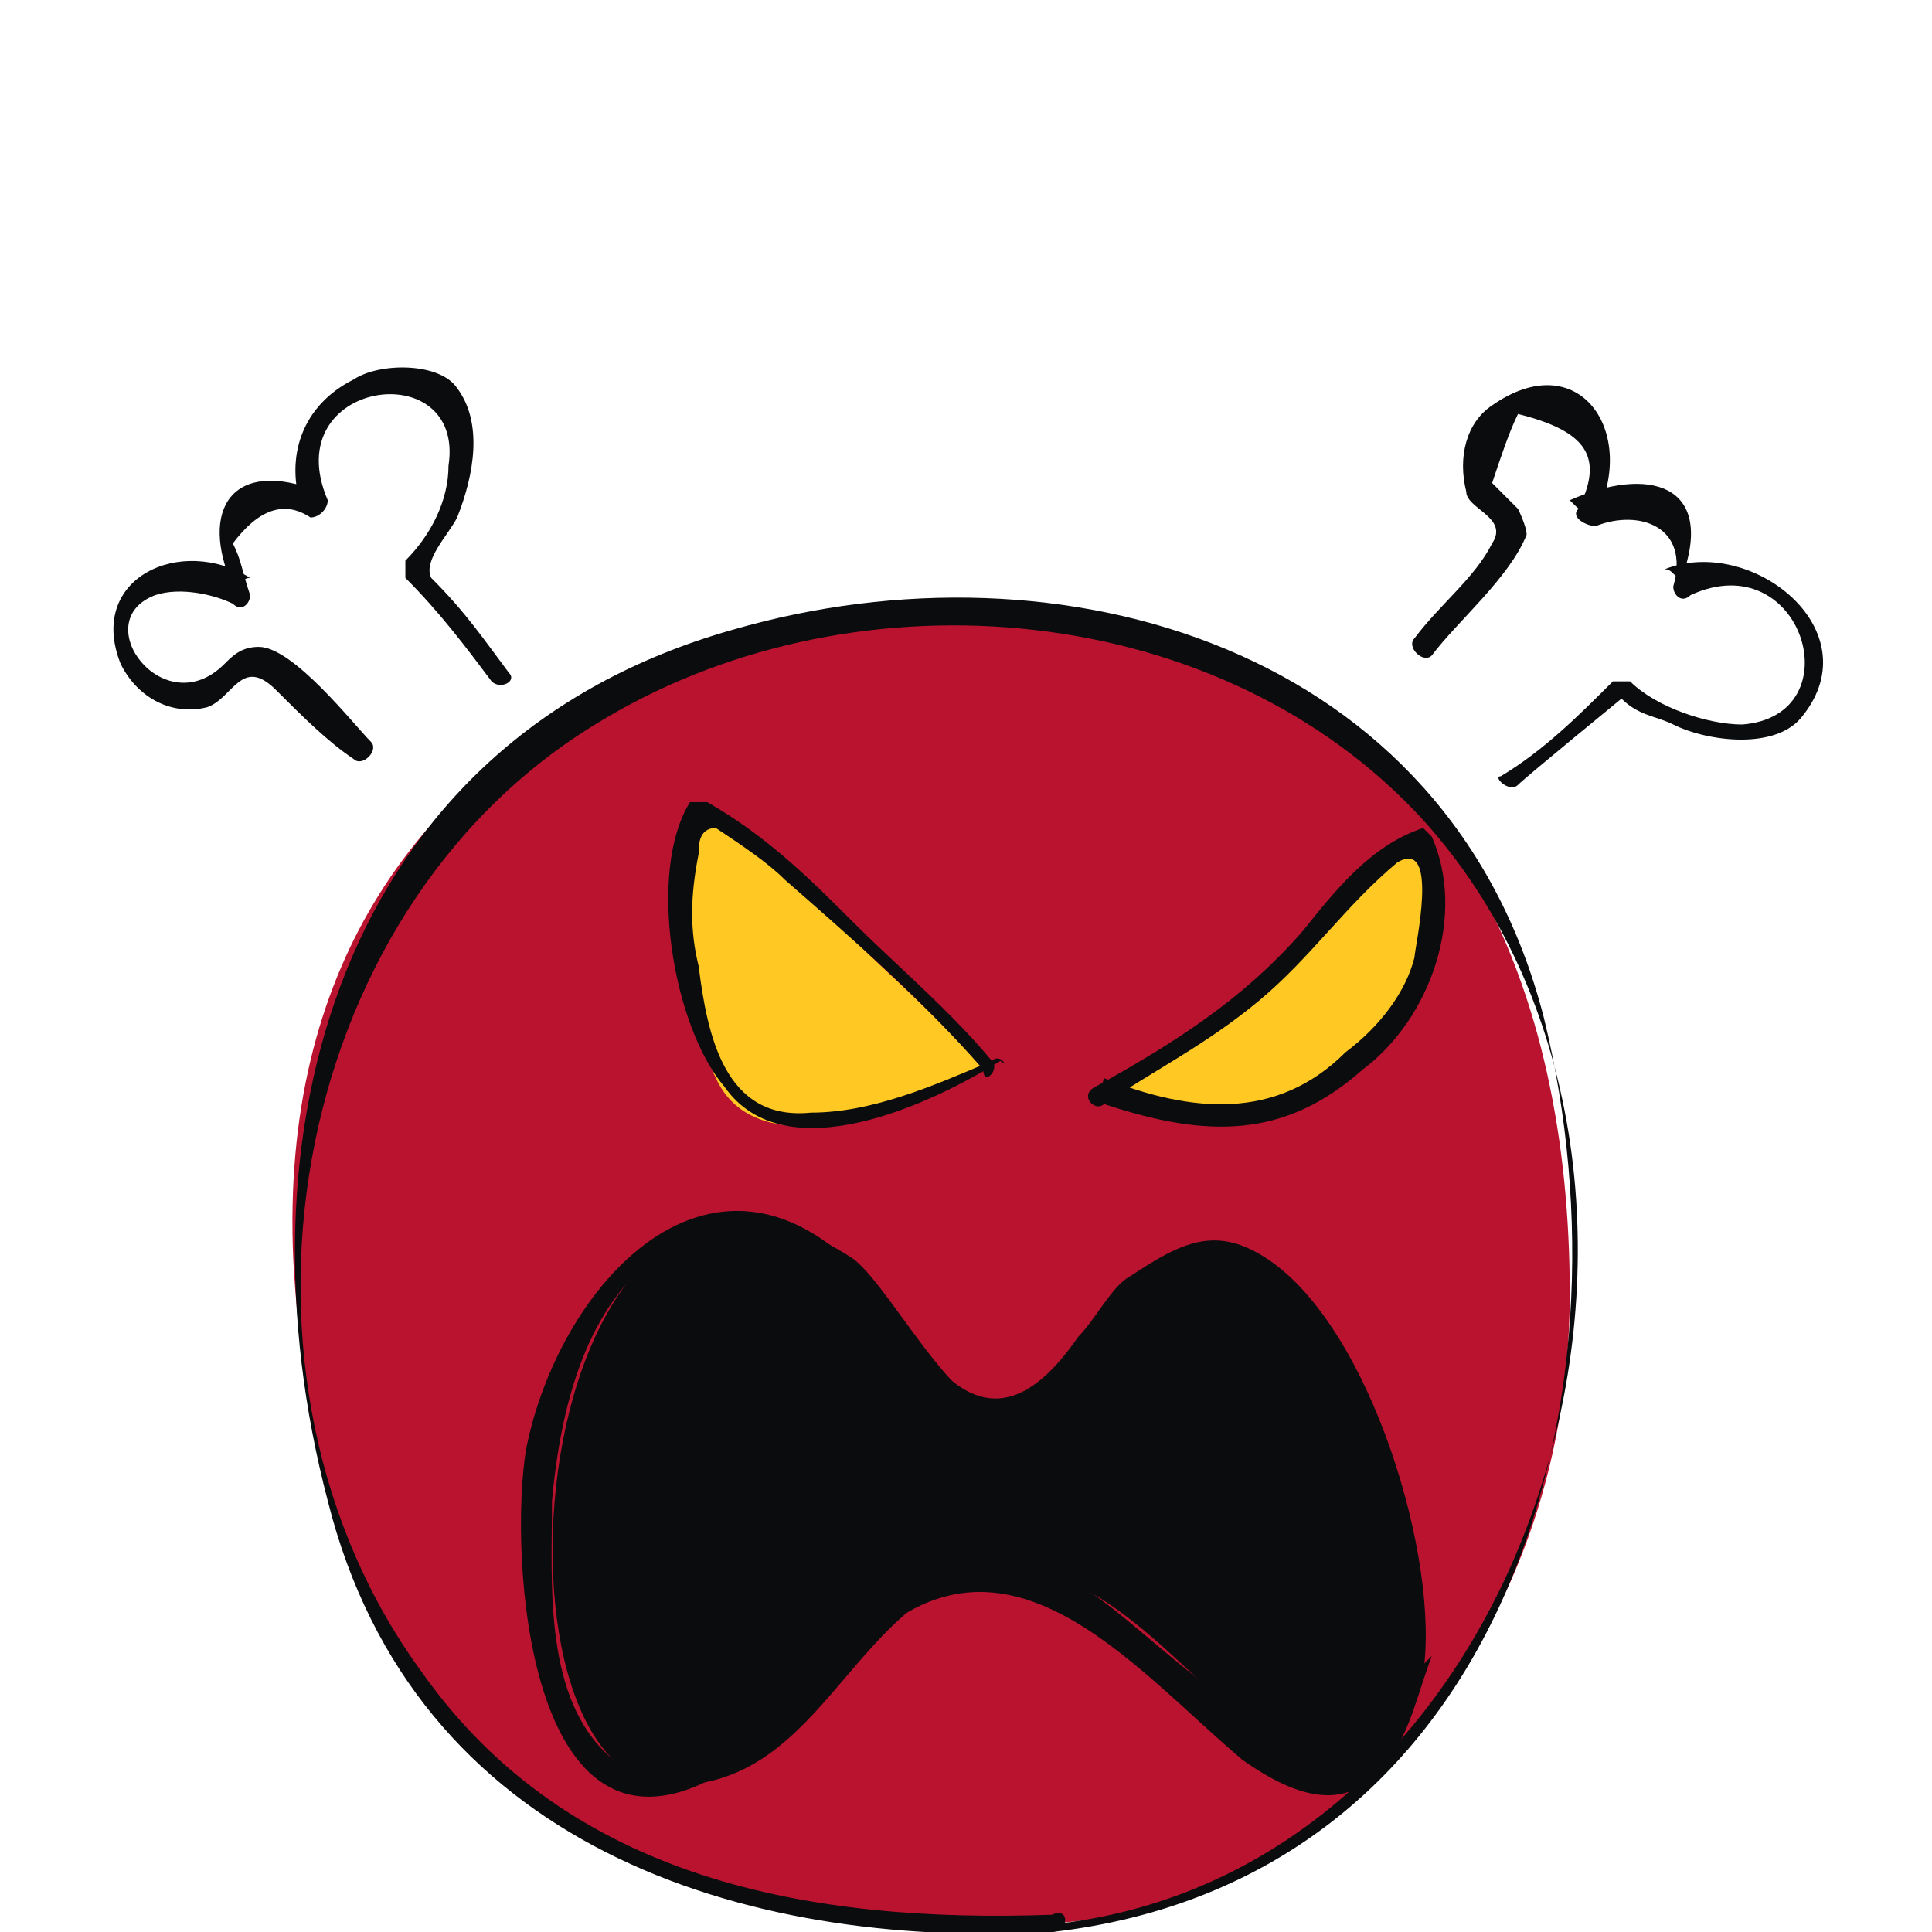 <?xml version="1.0" encoding="utf-8"?>
<!-- Generator: Adobe Illustrator 13.0.0, SVG Export Plug-In . SVG Version: 6.00 Build 14948)  -->
<!DOCTYPE svg PUBLIC "-//W3C//DTD SVG 1.1//EN" "http://www.w3.org/Graphics/SVG/1.1/DTD/svg11.dtd">
<svg version="1.1" id="レイヤー_1" xmlns="http://www.w3.org/2000/svg" xmlns:xlink="http://www.w3.org/1999/xlink" x="0px"
	 y="0px" width="220.4px" height="220.4px" viewBox="0 0 22.4 22.4" style="enable-background:new 0 0 22.4 22.4;"
	 xml:space="preserve">
<g>
	<g>
		<path style="fill:#BA132F;" d="M12.2,22.3c3.2-0.2,6-3.2,6-7.3c0-3.5-1.3-6.8-5.1-7.8c-3.2-0.8-10,0.6-9.7,7.4
			C3.8,22,9.1,22.5,12.2,22.3z"/>
		<g>
			<path style="fill:none;" d="M12.2,22.3c3.2-0.2,6-3.2,6-7.3c0-3.5-1.3-6.8-5.1-7.8c-3.2-0.8-10,0.6-9.7,7.4
				C3.8,22,9.1,22.5,12.2,22.3z"/>
			<path style="fill:#0A0C0E;" d="M12.2,22.4c5.2-0.6,6.8-6.1,5.7-10.6c-1.1-4.3-5.6-5.6-9.4-4.5c-4.6,1.3-5.8,5.9-4.7,10.1
				C4.8,21.4,8.6,22.6,12.2,22.4c0.2,0,0.2-0.3,0-0.2c-2.8,0.1-5.6-0.4-7.3-2.8c-2.5-3.4-1.6-8.8,2-11c2.9-1.8,7.1-1.5,9.5,1
				c3.8,4,1.6,12.2-4.1,12.9C12.1,22.2,12.1,22.5,12.2,22.4z"/>
		</g>
	</g>
	<g>
		<path style="fill:#FFC822;" d="M12.7,12.7c0.7-0.4,1.4-0.8,2-1.3c0.6-0.6,1-1.3,1.8-1.6c0.4,0.8-0.1,2-0.8,2.5
			c-1,0.8-1.8,0.8-2.9,0.3"/>
		<g>
			<path style="fill:none;" d="M12.7,12.7c0.7-0.4,1.4-0.8,2-1.3c0.6-0.6,1-1.3,1.8-1.6c0.4,0.8-0.1,2-0.8,2.5
				c-1,0.8-1.8,0.8-2.9,0.3"/>
			<path style="fill:#0A0C0E;" d="M12.8,12.8c0.6-0.4,1.2-0.7,1.8-1.2c0.6-0.5,1-1.1,1.6-1.6c0.5-0.3,0.2,1,0.2,1.1
				c-0.1,0.4-0.4,0.8-0.8,1.1c-0.8,0.8-1.8,0.7-2.8,0.3C12.8,12.5,12.7,12.8,12.8,12.8c1.2,0.4,2.1,0.4,3-0.4
				c0.8-0.6,1.2-1.8,0.8-2.7c0,0-0.1-0.1-0.1-0.1c-0.6,0.2-1,0.7-1.4,1.2c-0.7,0.8-1.5,1.3-2.4,1.8C12.5,12.7,12.7,12.9,12.8,12.8
				L12.8,12.8z"/>
		</g>
	</g>
	<g>
		<path style="fill:#0A0C0E;" d="M16.4,19.4c0.2-0.5-0.1-1.4-0.2-1.9c-0.1-0.7-0.4-1.2-0.8-1.7c-0.5-0.8-0.8-1.7-1.8-1.1
			c-0.7,0.4-1,1.5-1.7,1.7c-0.7,0.3-1.5-1.4-2-1.8c-3.8-2.5-4.5,6.1-2.1,6.1c1.8,0,2.1-2.3,3.8-2.5c1.4-0.1,2.4,1.7,3.5,2.2
			c1.1,0.6,1.2-0.4,1.5-1.2"/>
		<g>
			<path style="fill:none;" d="M16.4,19.4c0.2-0.5-0.1-1.4-0.2-1.9c-0.1-0.7-0.4-1.2-0.8-1.7c-0.5-0.8-0.8-1.7-1.8-1.1
				c-0.7,0.4-1,1.5-1.7,1.7c-0.7,0.3-1.5-1.4-2-1.8c-3.8-2.5-4.5,6.1-2.1,6.1c1.8,0,2.1-2.3,3.8-2.5c1.4-0.1,2.4,1.7,3.5,2.2
				c1.1,0.6,1.2-0.4,1.5-1.2"/>
			<path style="fill:#0A0C0E;" d="M16.5,19.4c0.2-1.3-0.6-4-1.8-4.8c-0.6-0.4-1-0.2-1.6,0.2c-0.2,0.1-0.4,0.5-0.6,0.7
				c-1.1,1.6-1.8,0.1-2.3-0.5c-1.8-2.2-3.7-0.2-4.1,1.8c-0.2,1.2,0,5,2.2,3.8c0.7-0.4,1.1-0.9,1.6-1.4c1.7-1.8,3.2,0.1,4.5,1.2
				C15.8,21.4,16.2,20.4,16.5,19.4c0.1-0.2-0.2-0.3-0.2-0.1c-0.6,2.2-2.6-0.1-3.6-0.8c-0.7-0.5-1.6-0.4-2.3,0.1
				c-0.9,0.6-2.1,3-3.4,1.7c-0.7-0.7-0.6-2-0.6-2.9c0.1-1.1,0.4-2.3,1.3-2.9c1.4-1,2.5,1.1,3.4,1.9c0.5,0.4,1,0,1.4-0.4
				c2.4-2.5,4,1.5,3.8,3.4C16.2,19.6,16.5,19.6,16.5,19.4L16.5,19.4z"/>
		</g>
	</g>
	<g>
		<path style="fill:#FFC822;" d="M11.4,12.4c-0.5-0.6-1.1-1.1-1.6-1.6c-0.5-0.5-1-1.1-1.7-1.3c-0.4,0.6-0.1,2.4,0.2,3
			C8.8,13.6,10.7,12.8,11.4,12.4"/>
		<g>
			<path style="fill:none;" d="M11.4,12.4c-0.5-0.6-1.1-1.1-1.6-1.6c-0.5-0.5-1-1.1-1.7-1.3c-0.4,0.6-0.1,2.4,0.2,3
				C8.8,13.6,10.7,12.8,11.4,12.4"/>
			<path style="fill:#0A0C0E;" d="M11.5,12.3c-0.5-0.6-1.1-1.1-1.6-1.6c-0.5-0.5-1-1-1.7-1.4c-0.1,0-0.1,0-0.2,0
				c-0.5,0.8-0.2,2.6,0.4,3.3c0.7,1,2.4,0.2,3.2-0.3C11.7,12.4,11.6,12.2,11.5,12.3c-0.7,0.3-1.4,0.6-2.1,0.6
				c-1,0.1-1.2-0.9-1.3-1.7C8,10.8,8,10.4,8.1,9.9c0-0.1,0-0.3,0.2-0.3c0.3,0.2,0.6,0.4,0.8,0.6c0.8,0.7,1.6,1.4,2.3,2.2
				C11.4,12.6,11.6,12.4,11.5,12.3L11.5,12.3z"/>
		</g>
	</g>
	<g>
		<g>
			<path style="fill:none;" d="M5.8,7.9C5.5,7.4,5.2,7,4.8,6.6c0.5-0.4,1-2.1,0-2.2C4,4.3,3.3,5.1,3.6,5.9c-1-0.5-1.2,0.2-0.9,1
				c-0.3-0.2-1-0.2-1.3,0c-0.3,0.4,0.1,1,0.4,1.2C2.5,8.4,2.6,7.7,3,7.6c0.1,0,0.7,0.6,0.8,0.7C4,8.4,4.1,8.6,4.2,8.7"/>
			<path style="fill:#0A0C0E;" d="M5.9,7.8C5.6,7.4,5.4,7.1,5,6.7C4.9,6.5,5.2,6.2,5.3,6c0.2-0.5,0.3-1.1,0-1.5
				C5.1,4.2,4.4,4.2,4.1,4.4C3.5,4.7,3.3,5.3,3.5,5.9c0.1-0.1,0.1-0.1,0.2-0.2c-1-0.4-1.4,0.2-1,1.1c0.1,0,0.1-0.1,0.2-0.1
				c-0.8-0.5-1.9,0-1.5,1c0.2,0.4,0.6,0.6,1,0.5C2.7,8.1,2.8,7.6,3.2,8c0.3,0.3,0.6,0.6,0.9,0.8c0.1,0.1,0.3-0.1,0.2-0.2
				C4.1,8.4,3.4,7.5,3,7.5c-0.2,0-0.3,0.1-0.4,0.2C1.9,8.4,1,7.2,1.8,6.9c0.3-0.1,0.7,0,0.9,0.1c0.1,0.1,0.2,0,0.2-0.1
				C2.8,6.6,2.8,6.5,2.7,6.3C3,5.9,3.3,5.8,3.6,6c0.1,0,0.2-0.1,0.2-0.2C3.2,4.4,5.4,4.1,5.2,5.4C5.2,5.8,5,6.2,4.7,6.5
				c0,0,0,0.1,0,0.2c0.4,0.4,0.7,0.8,1,1.2C5.8,8,6,7.9,5.9,7.8L5.9,7.8z"/>
		</g>
	</g>
	<g>
		<g>
			<path style="fill:none;" d="M17.5,9c0.5-0.4,0.9-0.7,1.3-1.1C19.2,8.4,21,8.8,21,7.8c0.1-0.8-0.8-1.5-1.6-1.1
				c0.4-1-0.3-1.2-1.1-0.8c0.2-0.3,0.2-1.1-0.1-1.3c-0.4-0.3-1,0.1-1.2,0.5c-0.3,0.6,0.5,0.6,0.5,1c0,0.1-0.5,0.7-0.6,0.9
				c-0.1,0.2-0.3,0.3-0.4,0.5"/>
			<path style="fill:#0A0C0E;" d="M17.6,9.1c0.1-0.1,1.2-1,1.2-1c0.2,0.2,0.4,0.2,0.6,0.3c0.4,0.2,1.2,0.3,1.5-0.1
				c0.8-1-0.6-2.1-1.6-1.7c0.1,0,0.1,0.1,0.2,0.1c0.4-1.1-0.4-1.3-1.3-0.9C18.3,5.9,18.4,6,18.5,6c0.5-1-0.2-2-1.2-1.3
				c-0.3,0.2-0.4,0.6-0.3,1C17,5.9,17.5,6,17.3,6.3c-0.2,0.4-0.6,0.7-0.9,1.1c-0.1,0.1,0.1,0.3,0.2,0.2c0.3-0.4,0.9-0.9,1.1-1.4
				c0-0.1-0.1-0.3-0.1-0.3c-0.1-0.1-0.2-0.2-0.3-0.3c0.1-0.3,0.2-0.6,0.3-0.8c0.8,0.2,1,0.5,0.7,1.1c-0.1,0.1,0.1,0.2,0.2,0.2
				c0.5-0.2,1.1,0,0.9,0.7c0,0.1,0.1,0.2,0.2,0.1c1.3-0.6,1.9,1.4,0.6,1.5c-0.4,0-1-0.2-1.3-0.5c-0.1,0-0.1,0-0.2,0
				c-0.4,0.4-0.8,0.8-1.3,1.1C17.3,9,17.5,9.2,17.6,9.1L17.6,9.1z"/>
		</g>
	</g>
</g>
</svg>
